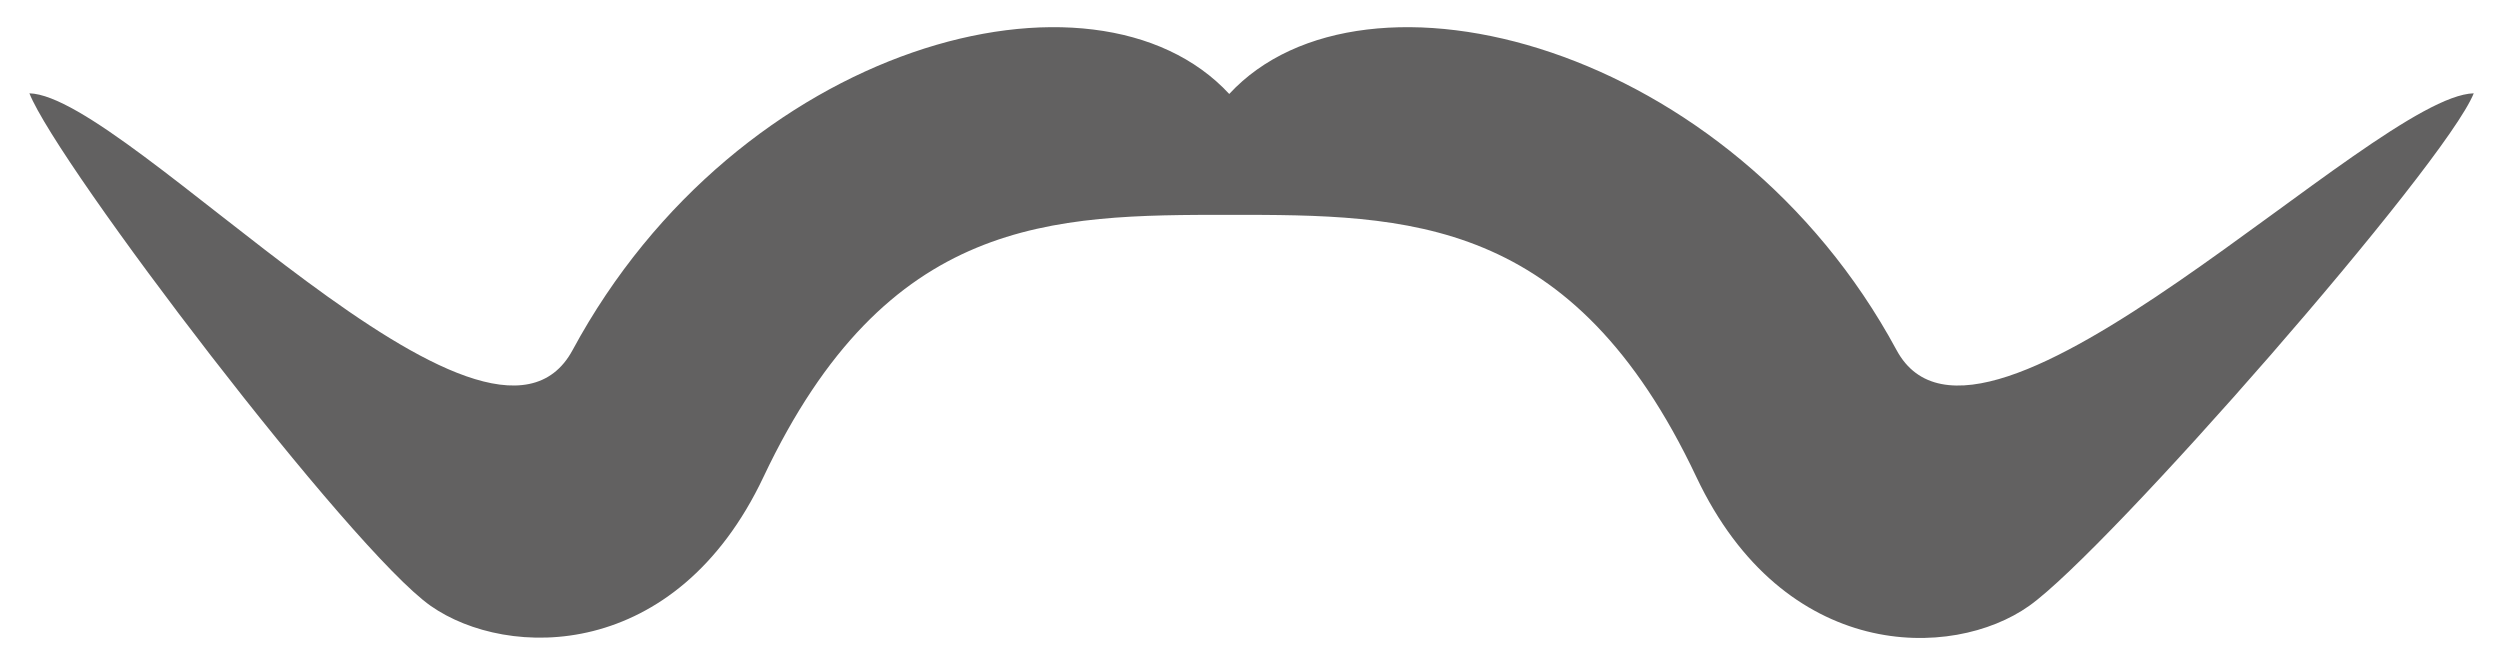 <svg width="46" height="12" viewBox="0 0 46 12" fill="none" xmlns="http://www.w3.org/2000/svg">
<path d="M34.897 6.442C31.849 0.795 25.092 -0.944 22.618 1.729C20.144 -0.944 13.584 0.794 10.536 6.441C8.986 9.315 2.365 1.767 0.541 1.717C1.066 3.041 6.464 10.125 7.926 11.149C9.338 12.136 12.436 12.186 14.048 8.776C16.322 3.966 19.357 3.953 22.631 3.953C25.904 3.953 28.94 3.966 31.213 8.776C32.825 12.186 35.923 12.149 37.335 11.149C38.784 10.125 44.992 3.029 45.517 1.717C43.655 1.767 36.446 9.315 34.897 6.442Z" fill="#626161"></path>
</svg>
